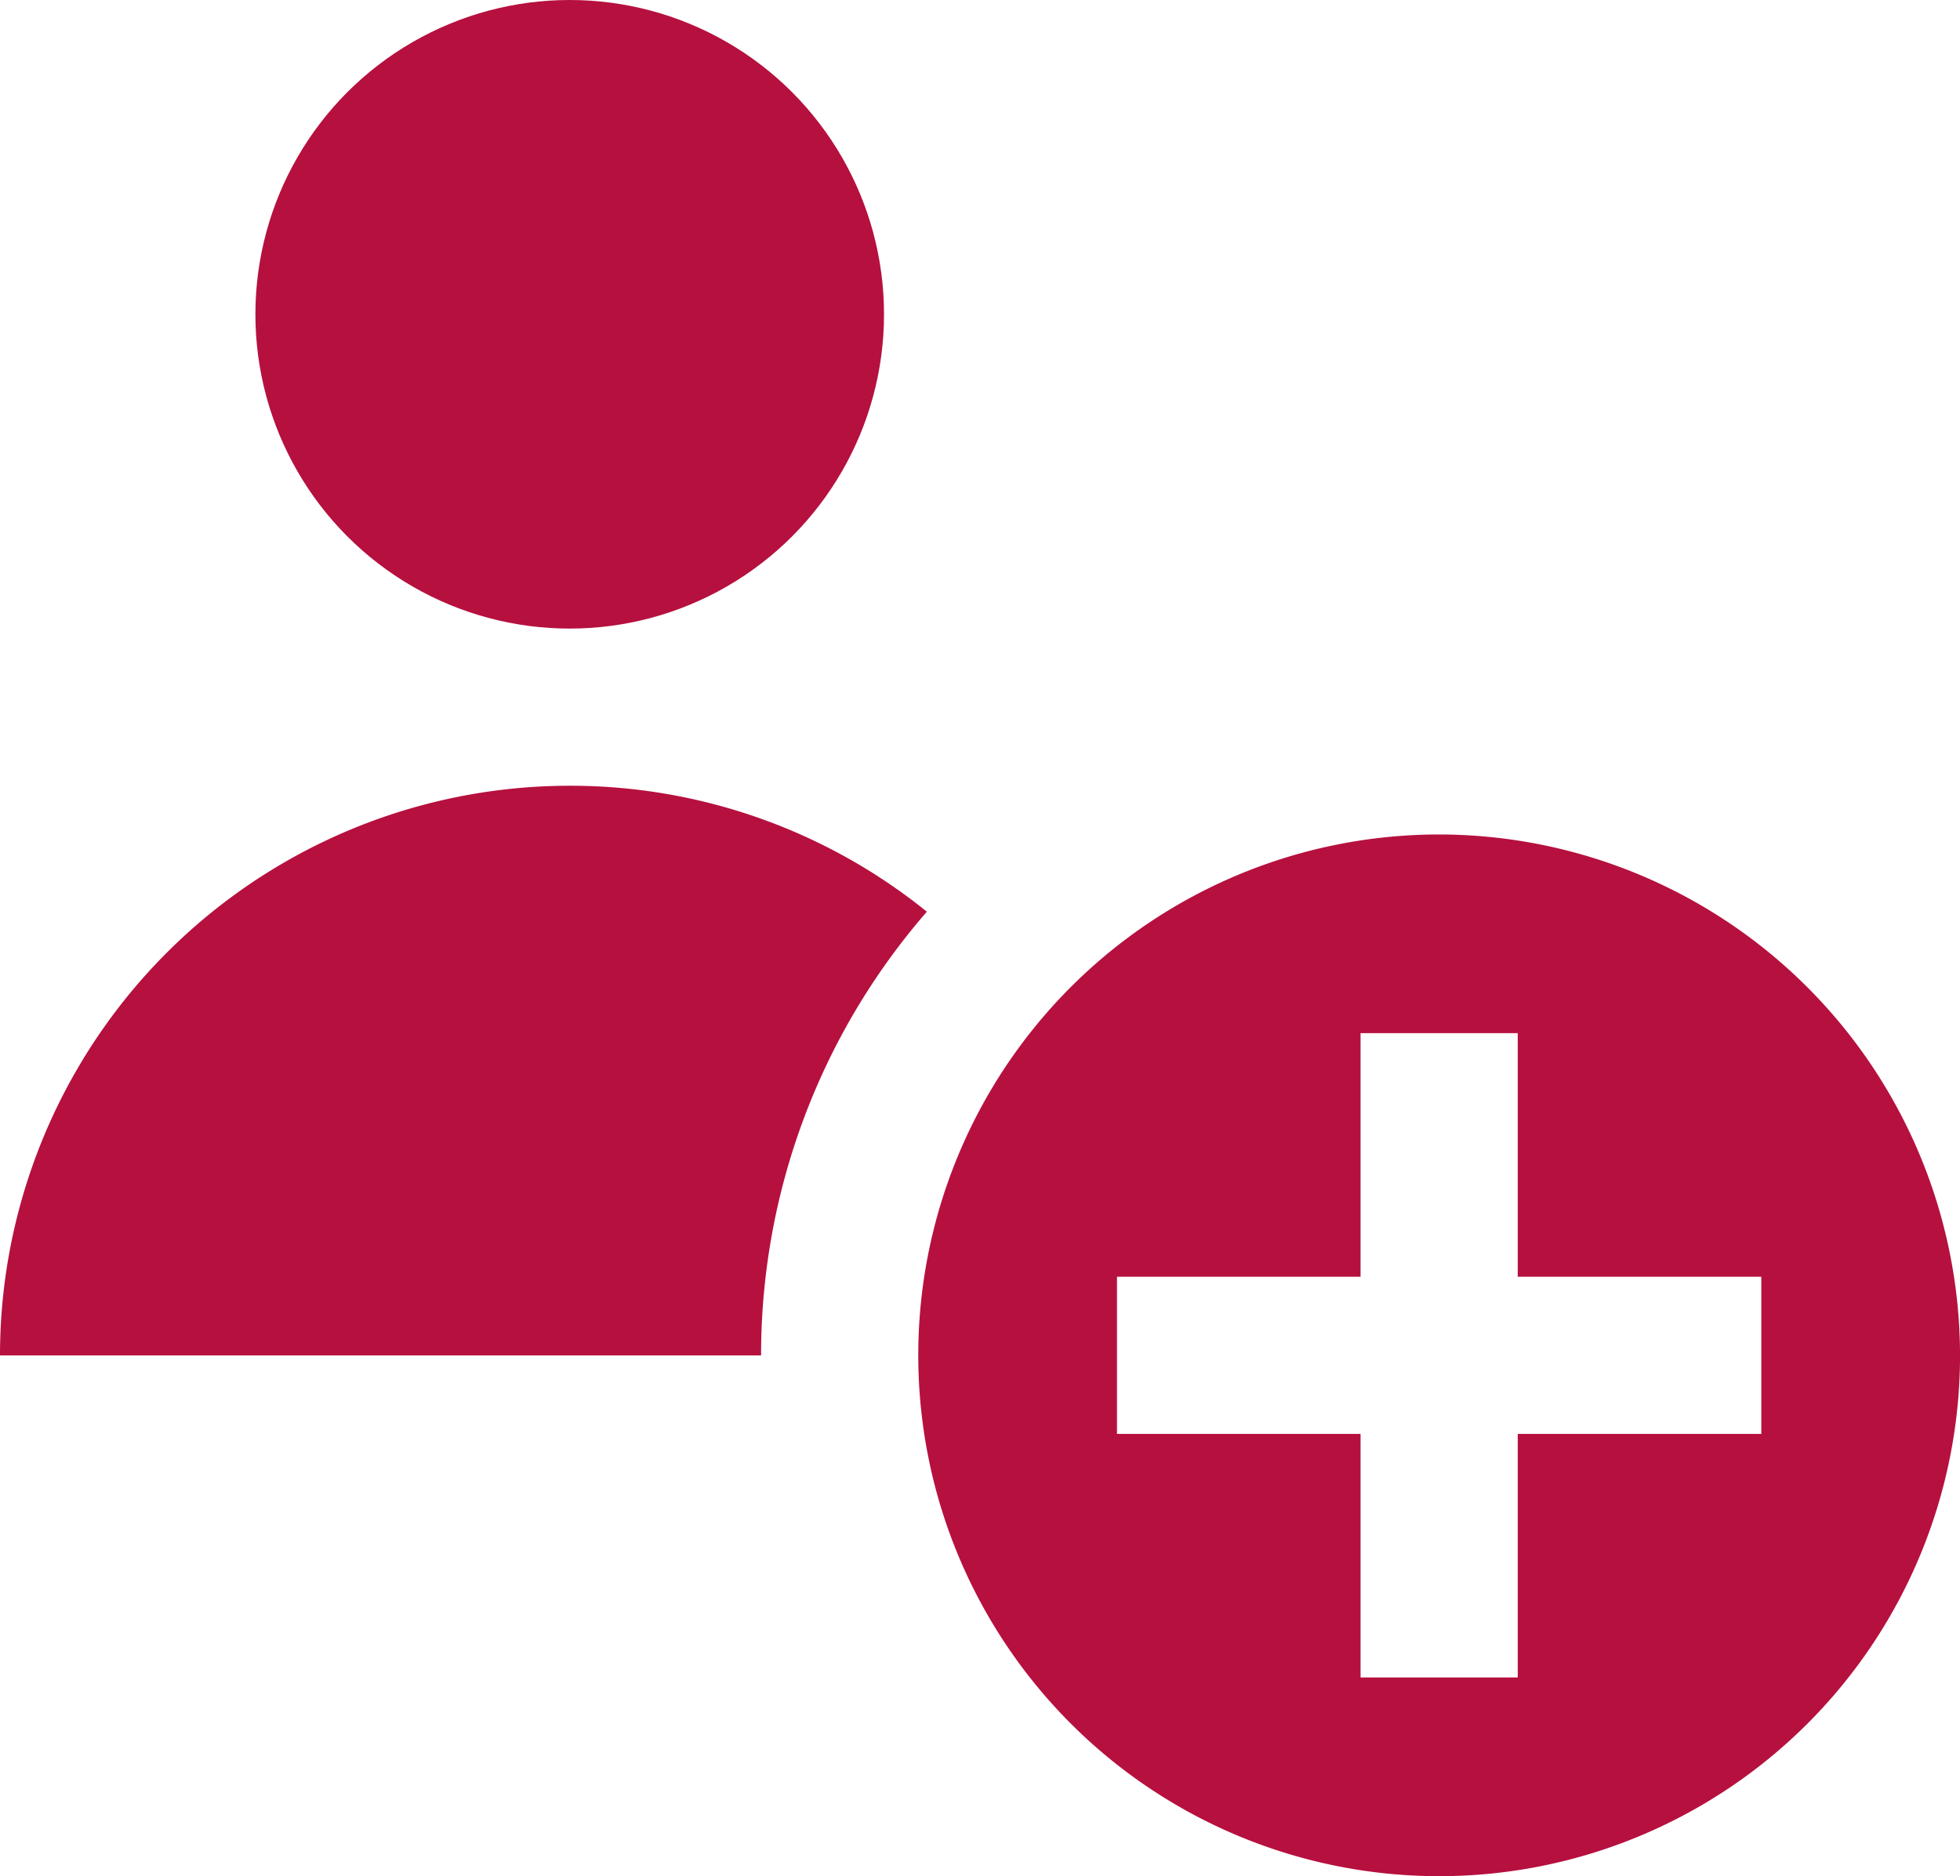 <svg xmlns="http://www.w3.org/2000/svg" width="58.087" height="55.607" viewBox="0 0 58.087 55.607">
    <defs>
        <style>
            .cls-1{fill:#b6103f}
        </style>
    </defs>
    <g id="add" transform="translate(0 -7.982)">
        <circle id="Ellipse_58" cx="9.315" cy="9.315" r="9.315" class="cls-1" data-name="Ellipse 58" transform="translate(7.569 7.982)"/>
        <path id="Path_88" d="M190.722 167.3a15.437 15.437 0 1 0 15.437 15.437 15.454 15.454 0 0 0-15.437-15.437zm9.548 17.766h-7.219v7.219h-4.658v-7.219h-7.219v-4.658h7.219v-7.219h4.658v7.219h7.219z" class="cls-1" data-name="Path 88" transform="translate(-148.071 -134.586)"/>
        <path id="Path_89" d="M16.884 157.982A16.884 16.884 0 0 0 0 174.866h22.556a20.01 20.01 0 0 1 4.913-13.151 16.809 16.809 0 0 0-10.585-3.733z" class="cls-1" data-name="Path 89" transform="translate(0 -126.712)"/>
    </g>
</svg>
